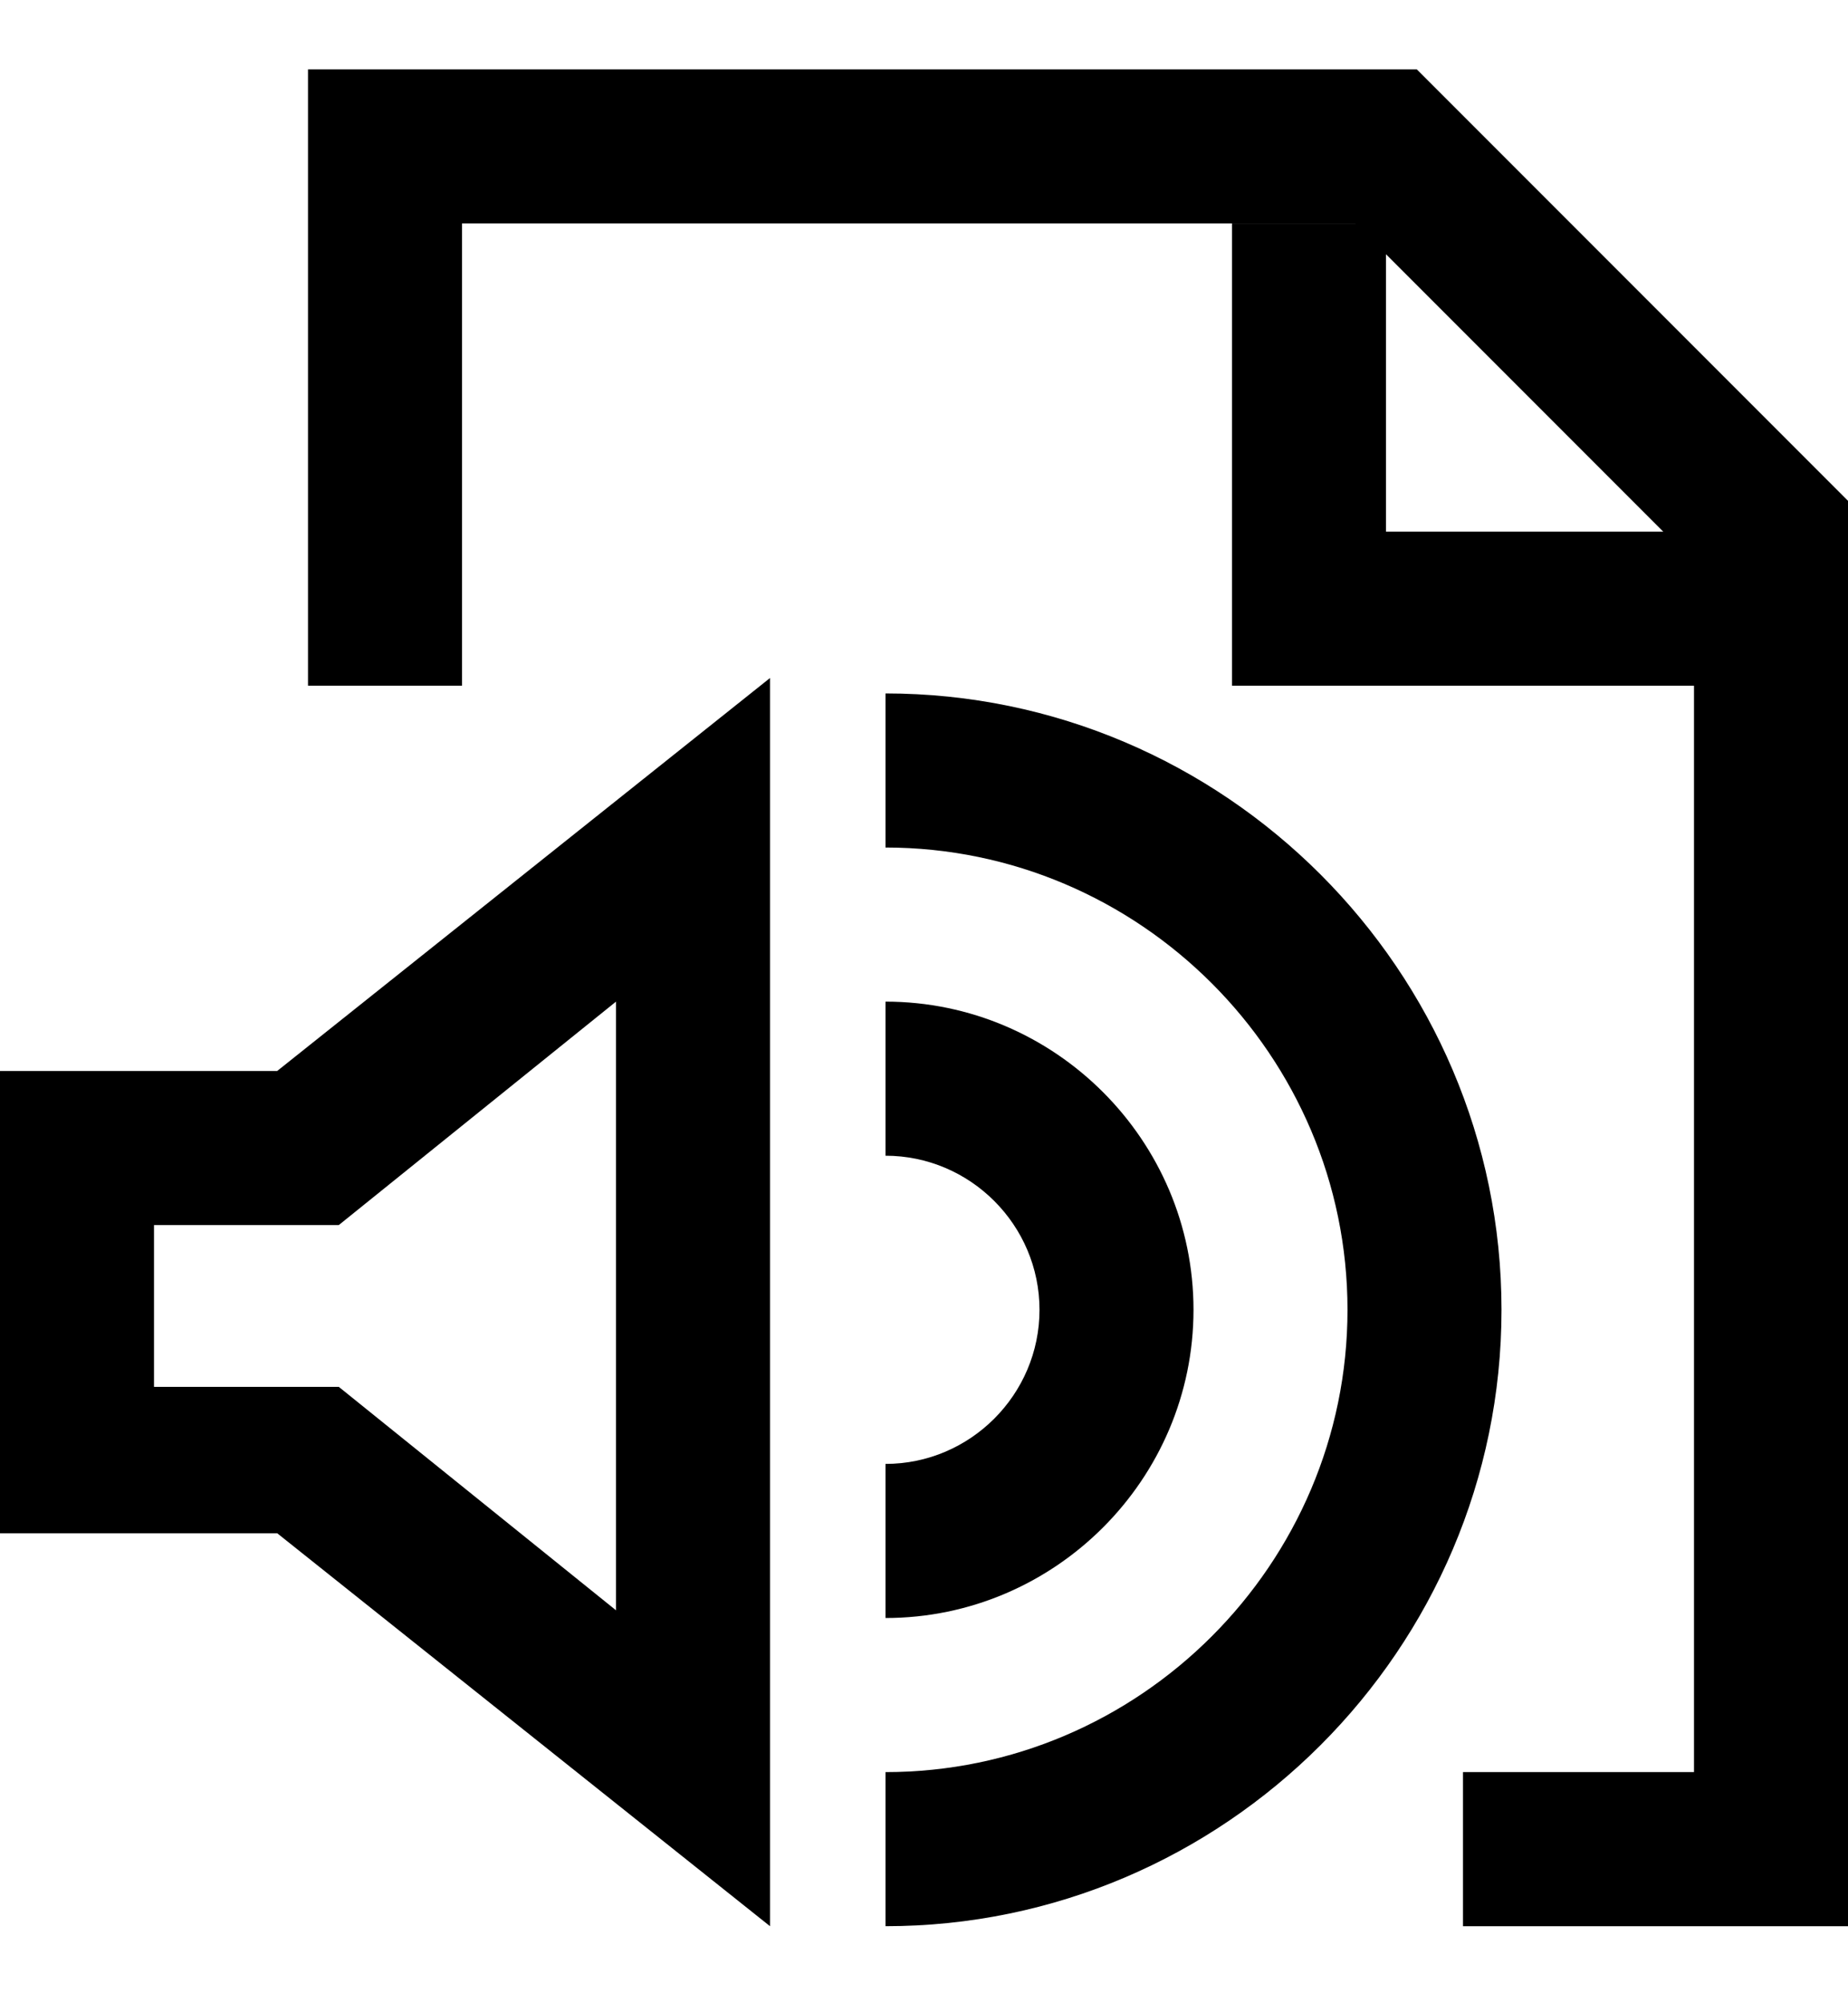 <?xml version="1.0" encoding="utf-8"?>
<!-- Generator: Adobe Illustrator 19.0.0, SVG Export Plug-In . SVG Version: 6.00 Build 0)  -->
<svg version="1.1" id="XMLID_34_" xmlns="http://www.w3.org/2000/svg" xmlns:xlink="http://www.w3.org/1999/xlink" x="0px" y="0px"
	 viewBox="-19 20 24 26" style="enable-background:new -19 20 24 26;" xml:space="preserve">
<g id="document-sound">
	<g>
		<polygon points="5,45 0,45 0,43 3,43 3,27.3 -1.4,22.9 -13,22.9 -13,28.9 -15,28.9 -15,20.9 -0.6,20.9 5,26.5 		"/>
	</g>
	<g>
		<polygon points="4,28.9 -3,28.9 -3,22.9 -1,22.9 -1,26.9 4,26.9 		"/>
	</g>
	<g>
		<path d="M-7.5,41v-2c1.1,0,2-0.9,2-2s-0.9-2-2-2v-2c2.2,0,4,1.8,4,4S-5.3,41-7.5,41z"/>
	</g>
	<g>
		<path d="M-7.5,45v-2c3.3,0,6-2.7,6-6s-2.7-6-6-6v-2c4.4,0,8,3.6,8,8S-3.1,45-7.5,45z"/>
	</g>
	<g>
		<path d="M-9,45l-6.4-5.1H-19v-6h3.6l6.4-5.1V45z M-17,38h2.4l3.6,2.9V33l-3.6,2.9H-17V38z"/>
	</g>
</g>
</svg>
